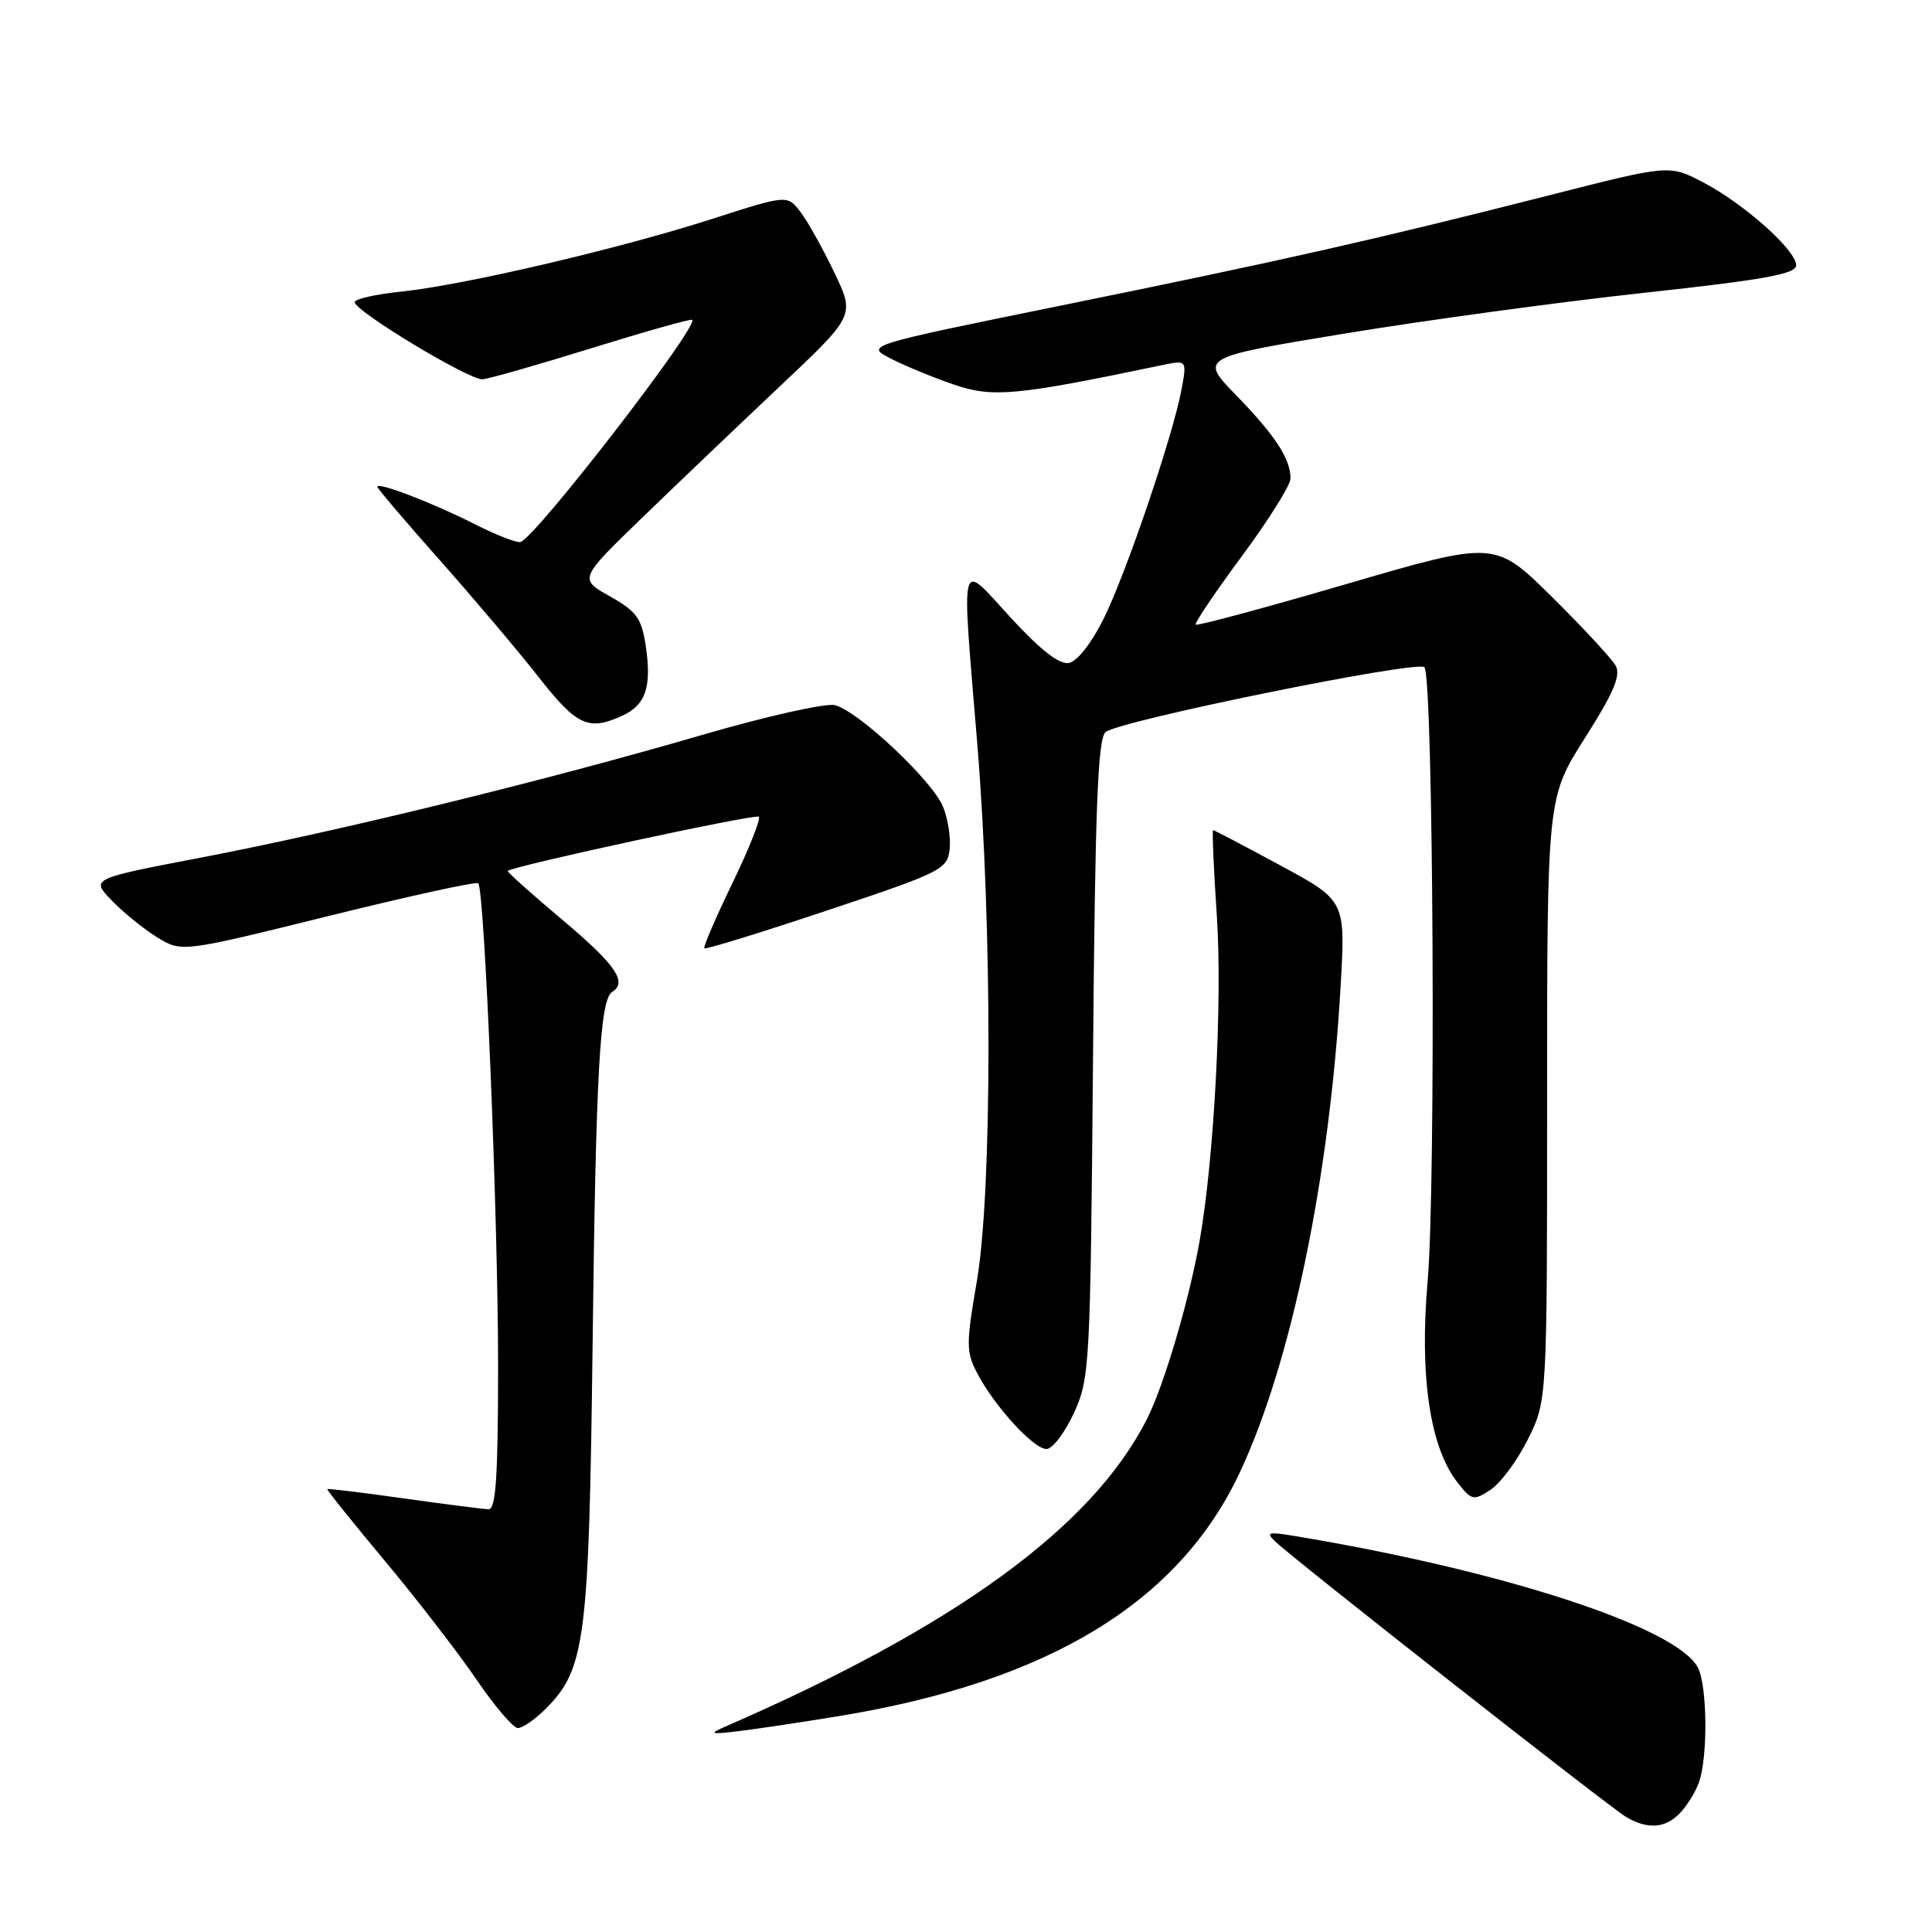<?xml version="1.0" encoding="UTF-8" standalone="no"?>
<!DOCTYPE svg PUBLIC "-//W3C//DTD SVG 1.1//EN" "http://www.w3.org/Graphics/SVG/1.1/DTD/svg11.dtd" >
<svg xmlns="http://www.w3.org/2000/svg" xmlns:xlink="http://www.w3.org/1999/xlink" version="1.1" viewBox="0 0 256 256">
 <g >
 <path fill="currentColor"
d=" M 222.51 240.34 C 223.42 239.43 224.58 237.61 225.08 236.28 C 226.32 233.02 226.25 223.33 224.96 220.93 C 222.10 215.59 199.05 208.08 171.50 203.52 C 168.01 202.94 167.69 203.04 169.00 204.28 C 171.58 206.74 213.39 239.56 215.50 240.78 C 218.31 242.41 220.59 242.27 222.51 240.34 Z  M 111.24 227.38 C 138.94 222.82 156.19 212.33 164.26 195.15 C 171.09 180.63 176.19 156.03 177.64 130.66 C 178.29 119.34 178.29 119.34 169.65 114.67 C 164.90 112.10 160.90 110.00 160.75 110.00 C 160.60 110.00 160.81 115.06 161.23 121.25 C 162.00 132.65 160.87 153.76 158.92 164.63 C 157.51 172.51 154.19 183.69 151.96 188.07 C 144.69 202.36 126.64 215.51 96.00 228.83 C 93.87 229.76 94.16 229.84 98.00 229.37 C 100.47 229.07 106.43 228.17 111.24 227.38 Z  M 72.31 226.42 C 77.55 221.18 78.04 217.36 78.52 178.37 C 78.95 142.23 79.49 132.43 81.12 131.43 C 83.18 130.15 81.56 127.81 74.53 121.89 C 70.42 118.44 67.16 115.52 67.28 115.40 C 68.00 114.74 100.13 107.80 100.55 108.22 C 100.83 108.50 99.25 112.47 97.04 117.04 C 94.83 121.61 93.16 125.49 93.33 125.66 C 93.50 125.83 100.81 123.58 109.57 120.65 C 124.72 115.60 125.52 115.20 125.83 112.56 C 126.01 111.03 125.61 108.48 124.95 106.88 C 123.50 103.39 113.73 94.22 110.63 93.44 C 109.41 93.14 101.52 94.91 92.97 97.40 C 72.39 103.41 44.87 110.14 26.77 113.61 C 12.03 116.43 12.03 116.43 14.77 119.28 C 16.27 120.85 18.98 123.05 20.78 124.17 C 24.06 126.20 24.06 126.20 43.49 121.39 C 54.17 118.74 63.12 116.78 63.37 117.04 C 64.21 117.87 66.00 161.45 66.00 180.94 C 66.00 195.53 65.71 200.00 64.75 199.98 C 64.06 199.97 59.01 199.32 53.52 198.55 C 48.03 197.77 43.46 197.22 43.37 197.32 C 43.28 197.42 46.71 201.69 50.98 206.81 C 55.26 211.93 60.72 219.01 63.13 222.54 C 65.53 226.07 68.00 228.96 68.61 228.98 C 69.23 228.99 70.89 227.84 72.31 226.42 Z  M 202.45 190.72 C 205.00 185.61 205.00 185.61 205.00 145.65 C 205.00 105.68 205.00 105.68 210.01 97.79 C 213.83 91.78 214.80 89.50 214.08 88.20 C 213.56 87.27 209.75 83.16 205.62 79.07 C 198.09 71.64 198.09 71.64 178.44 77.38 C 167.63 80.54 158.63 82.96 158.44 82.77 C 158.25 82.58 161.00 78.50 164.55 73.70 C 168.10 68.90 171.00 64.28 171.00 63.42 C 171.00 60.81 169.00 57.73 163.85 52.43 C 158.93 47.37 158.93 47.37 178.22 44.19 C 188.82 42.45 206.61 40.02 217.75 38.81 C 233.81 37.06 238.00 36.31 238.00 35.15 C 238.00 33.15 231.10 27.00 225.67 24.16 C 221.19 21.82 221.19 21.82 205.35 25.86 C 182.42 31.70 169.72 34.57 140.57 40.49 C 114.65 45.77 114.65 45.77 118.02 47.51 C 119.88 48.47 123.65 50.02 126.40 50.96 C 131.57 52.72 134.55 52.44 153.89 48.40 C 157.28 47.69 157.28 47.69 156.56 51.60 C 155.41 57.76 149.23 75.96 146.23 82.00 C 144.63 85.23 142.73 87.64 141.63 87.85 C 140.37 88.08 137.87 86.13 133.93 81.85 C 127.02 74.33 127.39 72.94 129.49 98.50 C 131.50 122.91 131.47 157.90 129.44 169.75 C 128.01 178.03 128.01 179.13 129.46 181.91 C 131.70 186.25 136.94 192.00 138.66 192.00 C 139.46 192.00 141.09 189.86 142.29 187.25 C 144.40 182.65 144.48 181.13 144.83 140.30 C 145.11 106.87 145.46 97.87 146.50 97.00 C 148.32 95.49 187.80 87.46 188.74 88.41 C 189.92 89.58 190.28 157.12 189.17 169.73 C 188.07 182.32 189.47 191.79 193.13 196.44 C 195.01 198.83 195.25 198.88 197.51 197.40 C 198.83 196.54 201.05 193.53 202.45 190.72 Z  M 82.43 94.85 C 85.57 93.42 86.38 91.02 85.56 85.56 C 85.01 81.92 84.36 81.01 80.82 79.02 C 76.71 76.71 76.71 76.71 85.10 68.59 C 89.72 64.12 97.95 56.27 103.39 51.14 C 113.28 41.81 113.28 41.81 110.56 36.13 C 109.07 33.00 107.06 29.40 106.09 28.12 C 104.34 25.80 104.34 25.80 94.42 28.99 C 82.10 32.95 61.55 37.76 53.25 38.63 C 49.81 38.98 47.00 39.62 47.00 40.03 C 47.00 41.23 62.23 50.41 63.95 50.26 C 64.80 50.19 71.33 48.32 78.46 46.11 C 85.59 43.90 91.55 42.22 91.72 42.38 C 92.59 43.25 71.15 71.01 68.99 71.81 C 68.53 71.98 65.79 70.91 62.90 69.45 C 57.33 66.63 50.00 63.81 50.00 64.50 C 50.00 64.72 53.71 69.09 58.25 74.20 C 62.79 79.32 68.70 86.31 71.40 89.75 C 76.43 96.17 77.97 96.88 82.43 94.85 Z "/>
</g>
</svg>